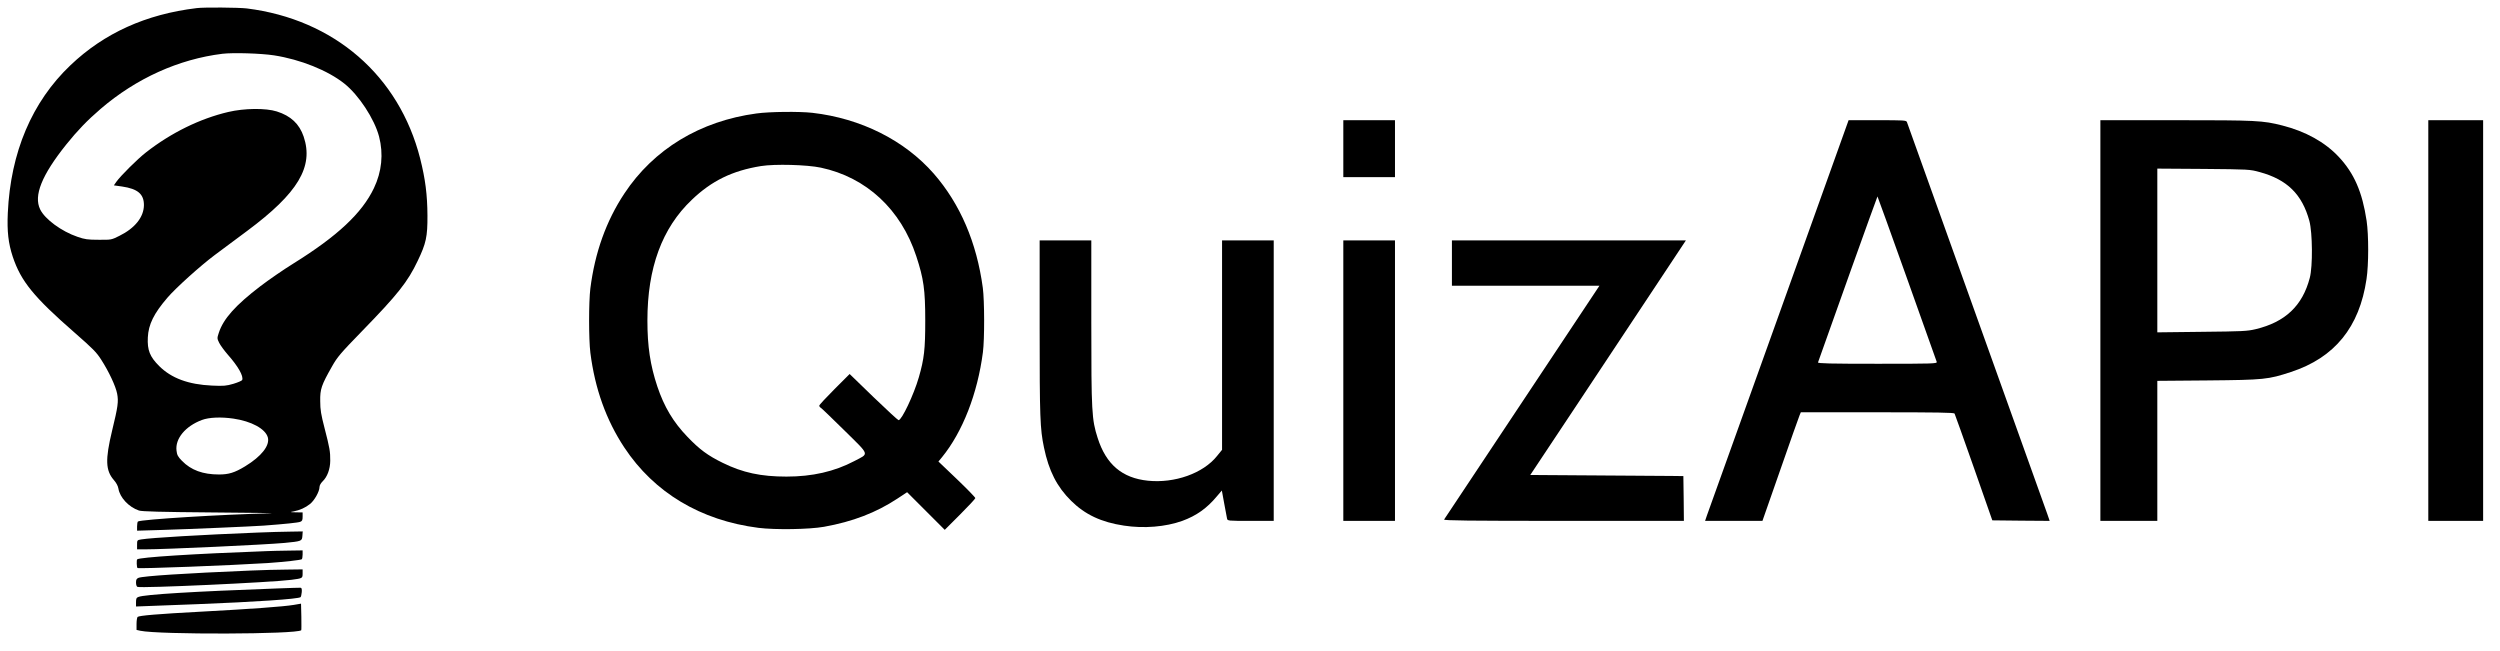 <?xml version="1.0" standalone="no"?>
<!DOCTYPE svg PUBLIC "-//W3C//DTD SVG 20010904//EN"
 "http://www.w3.org/TR/2001/REC-SVG-20010904/DTD/svg10.dtd">
<svg version="1.0" xmlns="http://www.w3.org/2000/svg"
 width="2371pt" height="617pt" viewBox="0 0 2371 617"
 preserveAspectRatio="xMidYMid meet">

<g transform="translate(0,617) scale(0.1,-0.1)"
fill="#000000" stroke="none">
<path d="M1865 6093 c-481 -58 -877 -237 -1197 -542 -365 -347 -568 -826 -594
-1401 -8 -174 5 -288 47 -415 78 -233 199 -382 590 -723 168 -147 204 -183
248 -252 73 -113 139 -254 152 -324 14 -75 8 -120 -48 -351 -66 -275 -62 -377
17 -468 23 -26 39 -56 43 -81 14 -85 98 -175 195 -208 27 -9 210 -14 692 -18
360 -3 612 -6 559 -8 -465 -11 -1228 -58 -1261 -78 -4 -3 -8 -24 -8 -46 l0
-41 238 7 c267 8 848 33 962 41 202 15 327 28 347 36 19 7 23 16 23 49 l0 40
-62 1 c-61 1 -61 2 -22 9 59 12 110 35 154 70 42 33 90 119 90 160 0 16 12 37
29 54 45 43 72 116 73 195 1 88 -6 125 -54 311 -33 128 -41 173 -41 255 -2
115 11 152 112 330 50 89 79 123 284 334 339 348 434 468 528 666 80 166 94
230 93 430 -1 197 -20 347 -69 541 -200 787 -817 1321 -1645 1424 -78 9 -405
12 -475 3z m734 -448 c251 -39 510 -143 667 -268 137 -109 285 -335 329 -502
43 -165 26 -333 -49 -490 -113 -237 -347 -455 -760 -712 -94 -58 -236 -156
-316 -217 -237 -181 -352 -310 -395 -443 -17 -51 -16 -54 4 -95 12 -24 48 -73
81 -111 99 -112 151 -204 137 -241 -3 -7 -40 -23 -83 -36 -69 -20 -91 -22
-203 -17 -224 10 -386 70 -502 186 -88 88 -113 150 -107 271 6 123 57 227 187
378 79 92 310 300 446 402 72 53 211 157 309 230 483 359 632 609 536 894 -41
121 -122 197 -255 239 -104 33 -308 31 -460 -5 -268 -63 -542 -197 -780 -383
-81 -63 -242 -223 -283 -281 l-22 -32 78 -11 c149 -22 207 -72 207 -176 -1
-114 -85 -219 -233 -292 -76 -38 -77 -38 -197 -37 -103 0 -131 4 -200 28 -151
51 -310 168 -354 260 -64 130 15 325 247 615 106 132 199 229 326 338 338 290
741 472 1156 523 103 12 363 4 489 -15z m-386 -3445 c172 -25 304 -97 327
-178 21 -77 -60 -180 -216 -275 -99 -60 -155 -77 -247 -77 -153 0 -265 41
-351 129 -39 40 -47 55 -52 97 -14 114 84 232 241 291 67 25 181 30 298 13z"/>
<path d="M7175 5094 c-535 -72 -976 -339 -1254 -760 -172 -260 -279 -559 -322
-899 -16 -129 -16 -481 0 -610 43 -341 150 -639 322 -899 283 -428 724 -692
1272 -762 161 -20 481 -15 622 10 273 49 493 134 694 266 l94 62 179 -179 178
-178 145 145 c80 80 145 150 145 156 0 7 -79 88 -175 180 l-175 167 34 41
c196 241 337 603 388 996 16 124 15 489 -1 610 -58 431 -215 796 -465 1083
-278 317 -691 524 -1151 577 -123 14 -408 11 -530 -6z m610 -514 c432 -92 760
-397 905 -840 70 -213 85 -317 85 -610 0 -274 -10 -362 -61 -539 -48 -166
-162 -406 -192 -406 -6 0 -113 99 -238 219 l-226 219 -144 -144 c-79 -79 -144
-149 -144 -156 0 -7 6 -16 14 -20 8 -4 109 -102 226 -217 243 -240 235 -214
92 -289 -188 -99 -398 -147 -643 -147 -242 0 -415 37 -604 130 -143 70 -221
128 -335 247 -134 139 -221 284 -286 478 -67 201 -94 380 -94 625 0 499 138
876 421 1145 188 180 384 276 656 320 131 21 436 13 568 -15z"/>
<path d="M12740 4760 l0 -270 245 0 245 0 0 270 0 270 -245 0 -245 0 0 -270z"/>
<path d="M17517 4988 c-8 -24 -306 -855 -662 -1848 -356 -993 -655 -1829 -666
-1857 l-18 -53 272 0 272 0 170 486 c93 267 175 499 182 515 l12 29 725 0
c569 0 727 -3 733 -12 4 -7 86 -238 183 -513 l175 -500 272 -3 272 -2 -23 67
c-24 69 -1319 3683 -1331 3716 -7 16 -29 17 -280 17 l-273 0 -15 -42z m569
-1458 c152 -426 279 -783 282 -792 4 -17 -28 -18 -563 -18 -449 0 -566 3 -563
13 89 255 562 1576 564 1574 2 -2 128 -351 280 -777z"/>
<path d="M19920 3130 l0 -1900 270 0 270 0 0 664 0 664 478 4 c537 5 573 9
789 80 415 136 650 425 717 881 21 137 21 416 1 553 -41 273 -118 450 -264
606 -131 140 -315 242 -536 298 -186 47 -241 50 -1007 50 l-718 0 0 -1900z
m1511 1408 c260 -71 402 -210 471 -463 30 -111 33 -432 4 -540 -69 -265 -233
-420 -514 -487 -79 -19 -126 -21 -509 -25 l-423 -5 0 777 0 776 438 -3 c434
-4 438 -4 533 -30z"/>
<path d="M23030 3130 l0 -1900 260 0 260 0 0 1900 0 1900 -260 0 -260 0 0
-1900z"/>
<path d="M9860 3061 c0 -852 4 -957 41 -1135 46 -222 123 -373 258 -506 131
-130 286 -203 501 -235 189 -29 394 -12 553 45 134 49 234 120 327 232 l48 56
22 -121 c12 -67 24 -132 27 -144 5 -23 5 -23 224 -23 l219 0 0 1330 0 1330
-245 0 -245 0 0 -993 0 -993 -48 -59 c-131 -164 -401 -260 -655 -234 -244 25
-397 154 -477 406 -56 175 -60 245 -60 1099 l0 774 -245 0 -245 0 0 -829z"/>
<path d="M12740 2560 l0 -1330 245 0 245 0 0 1330 0 1330 -245 0 -245 0 0
-1330z"/>
<path d="M13770 3675 l0 -215 700 0 699 0 -732 -1102 c-403 -607 -736 -1109
-741 -1115 -6 -10 224 -13 1134 -13 l1140 0 -2 213 -3 212 -726 5 -726 5 465
700 c256 385 588 886 738 1113 l273 412 -1109 0 -1110 0 0 -215z"/>
<path d="M2440 1119 c-527 -21 -1007 -49 -1102 -65 -37 -6 -38 -8 -38 -50 l0
-44 73 0 c198 0 1142 44 1326 61 163 16 165 17 169 67 l3 42 -118 -2 c-65 0
-206 -5 -313 -9z"/>
<path d="M2525 943 c-684 -25 -1203 -58 -1224 -78 -7 -7 -5 -75 3 -82 9 -9
889 25 1236 47 157 11 308 28 322 36 4 3 8 23 8 45 l0 39 -132 -2 c-73 -1
-169 -3 -213 -5z"/>
<path d="M2380 759 c-627 -26 -1020 -52 -1066 -69 -19 -8 -24 -17 -24 -45 0
-22 6 -38 14 -41 38 -14 1266 42 1459 67 106 14 107 14 107 60 l0 39 -152 -2
c-84 0 -236 -5 -338 -9z"/>
<path d="M2625 589 c-796 -29 -1252 -57 -1311 -80 -20 -7 -24 -16 -24 -50 l0
-41 158 6 c86 4 276 11 422 16 542 21 964 49 981 67 4 4 9 26 11 48 2 29 -1
40 -12 41 -8 0 -109 -2 -225 -7z"/>
<path d="M2785 433 c-94 -16 -413 -39 -860 -63 -433 -23 -606 -38 -620 -51 -5
-5 -10 -35 -10 -66 l0 -57 35 -8 c177 -38 1487 -34 1527 5 2 2 2 60 1 128 l-3
124 -70 -12z"/>
</g>
</svg>
